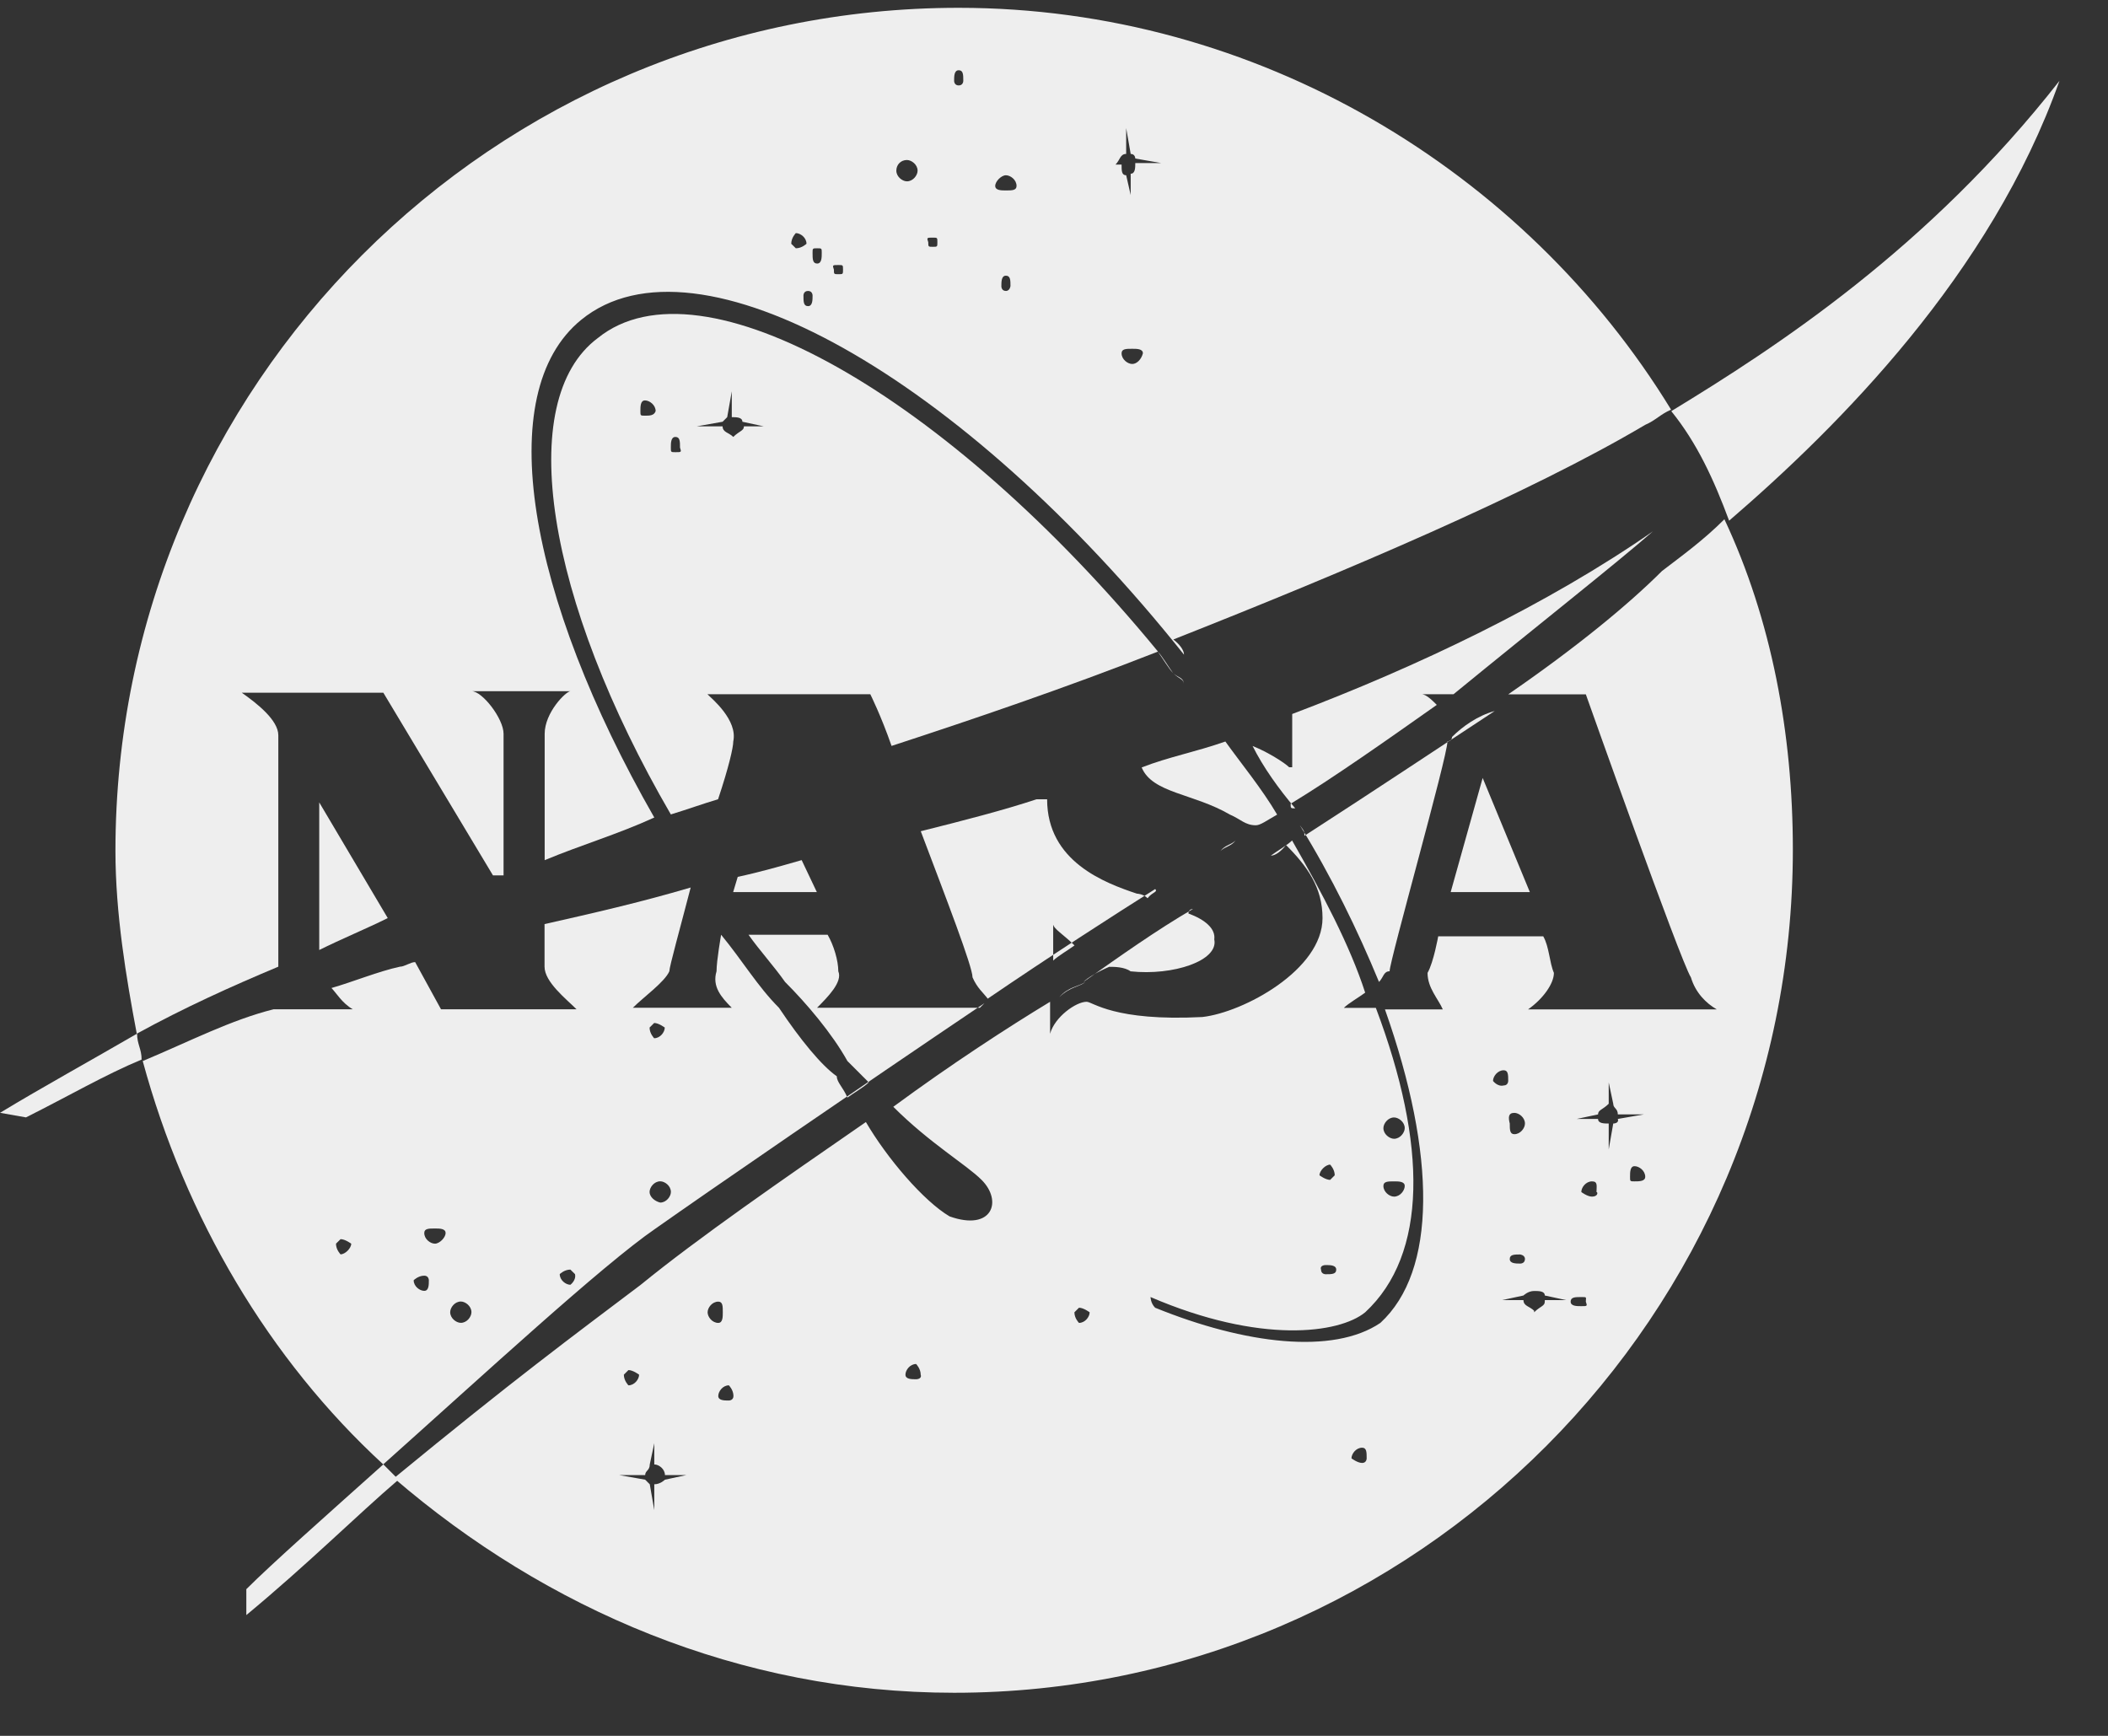 <svg width="34" height="28" viewBox="0 0 34 28" fill="none" xmlns="http://www.w3.org/2000/svg">
<rect x="0" y="0" width="34" height="28" fill="#333333" stroke="none"/>
<path d="M0.001 17.95L0.419 18.024C1.106 17.68 1.695 17.336 2.284 17.091C2.284 16.919 2.211 16.845 2.211 16.673C1.45 17.115 0.689 17.533 0.001 17.95Z" fill="#EEEEEE"/>
<path d="M11.899 14.144L11.825 14.39H13.175L12.93 13.874C12.586 13.973 12.242 14.071 11.899 14.144Z" fill="#EEEEEE"/>
<path d="M9.642 5.453C8.292 6.459 8.807 9.675 10.82 13.137C11.066 13.063 11.336 12.965 11.582 12.892C11.754 12.376 11.827 12.057 11.827 11.959C11.901 11.615 11.483 11.271 11.41 11.198H14.037C14.037 11.198 14.209 11.541 14.38 12.032C15.657 11.615 17.179 11.099 18.677 10.51C15.289 6.386 11.312 4.102 9.642 5.453ZM10.403 6.705C10.329 6.705 10.329 6.705 10.329 6.631C10.329 6.557 10.329 6.459 10.403 6.459C10.477 6.459 10.575 6.533 10.575 6.631C10.55 6.705 10.477 6.705 10.403 6.705ZM10.894 7.294C10.82 7.294 10.82 7.294 10.82 7.22C10.82 7.147 10.82 7.048 10.894 7.048C10.968 7.048 10.968 7.122 10.968 7.22C10.992 7.294 10.992 7.294 10.894 7.294ZM11.999 6.877C11.999 6.95 11.925 6.95 11.827 7.048V7.392V7.048C11.754 6.975 11.655 6.975 11.655 6.877H11.238L11.655 6.803L11.729 6.729L11.803 6.312V6.729C11.876 6.729 11.974 6.729 11.974 6.803L12.318 6.877H11.999Z" fill="#EEEEEE"/>
<path d="M15.878 16.182L15.805 16.256H13.178C13.349 16.084 13.595 15.839 13.521 15.667C13.521 15.495 13.448 15.249 13.349 15.078H12.073C12.245 15.323 12.49 15.593 12.662 15.839C13.006 16.182 13.423 16.673 13.668 17.115C13.742 17.189 13.914 17.361 14.012 17.459C13.939 17.533 13.767 17.631 13.668 17.704C13.595 17.533 13.497 17.459 13.497 17.361C13.251 17.189 12.908 16.771 12.564 16.256C12.22 15.912 11.975 15.495 11.631 15.078C11.631 15.078 11.557 15.495 11.557 15.667C11.483 15.912 11.631 16.084 11.803 16.256H10.207C10.379 16.084 10.722 15.839 10.796 15.667C10.796 15.593 10.968 14.979 11.14 14.316C10.305 14.562 9.544 14.734 8.783 14.906V15.593C8.783 15.839 9.127 16.109 9.299 16.28H7.113L6.696 15.519C6.622 15.519 6.524 15.593 6.451 15.593C6.107 15.667 5.69 15.839 5.346 15.937C5.419 16.01 5.518 16.182 5.69 16.28H4.413C3.725 16.452 3.063 16.796 2.302 17.115C2.989 19.644 4.339 21.927 6.181 23.621C7.776 22.197 9.716 20.405 10.575 19.816C11.41 19.227 13.767 17.606 15.878 16.182ZM5.493 20.233C5.493 20.233 5.419 20.16 5.419 20.061L5.493 19.988C5.567 19.988 5.665 20.061 5.665 20.061C5.665 20.135 5.567 20.233 5.493 20.233ZM6.843 20.822C6.77 20.822 6.672 20.749 6.672 20.651C6.672 20.651 6.745 20.577 6.843 20.577C6.917 20.577 6.917 20.651 6.917 20.651C6.917 20.724 6.917 20.822 6.843 20.822ZM7.015 20.061C6.942 20.061 6.843 19.988 6.843 19.889C6.843 19.816 6.917 19.816 7.015 19.816C7.089 19.816 7.187 19.816 7.187 19.889C7.187 19.963 7.089 20.061 7.015 20.061ZM7.433 21.338C7.359 21.338 7.261 21.264 7.261 21.166C7.261 21.092 7.334 20.994 7.433 20.994C7.506 20.994 7.604 21.068 7.604 21.166C7.604 21.24 7.531 21.338 7.433 21.338ZM9.2 20.724C9.127 20.724 9.028 20.651 9.028 20.552C9.028 20.552 9.102 20.479 9.2 20.479L9.274 20.552C9.298 20.651 9.2 20.724 9.2 20.724ZM10.551 16.501C10.624 16.501 10.722 16.575 10.722 16.575C10.722 16.649 10.649 16.747 10.551 16.747C10.551 16.747 10.477 16.673 10.477 16.575L10.551 16.501ZM10.477 19.227C10.477 19.153 10.551 19.055 10.649 19.055C10.723 19.055 10.821 19.128 10.821 19.227C10.821 19.3 10.747 19.398 10.649 19.398C10.551 19.374 10.477 19.3 10.477 19.227Z" fill="#EEEEEE"/>
<path d="M4.489 15.593V11.861C4.489 11.616 4.145 11.346 3.9 11.174H6.183L7.951 14.12H8.122V11.837C8.122 11.591 7.779 11.149 7.607 11.149H9.203C9.129 11.149 8.785 11.493 8.785 11.837V13.875C9.374 13.629 9.964 13.457 10.553 13.187C8.515 9.627 7.926 6.338 9.374 5.159C11.24 3.637 15.537 6.092 19.097 10.56C19.097 10.487 19.023 10.389 18.925 10.315C21.724 9.21 24.67 7.958 26.535 6.853C26.707 6.779 26.781 6.681 26.953 6.608C24.596 2.753 20.275 0.126 15.463 0.126C7.951 0.126 1.862 6.215 1.862 13.727C1.862 14.734 2.034 15.765 2.206 16.674C2.967 16.256 3.728 15.912 4.489 15.593ZM18.262 5.871C18.188 5.871 18.09 5.797 18.09 5.699C18.09 5.626 18.164 5.626 18.262 5.626C18.336 5.626 18.434 5.626 18.434 5.699C18.409 5.797 18.336 5.871 18.262 5.871ZM17.992 2.655C18.066 2.581 18.066 2.483 18.164 2.483V2.066L18.237 2.483C18.311 2.483 18.311 2.557 18.311 2.557L18.728 2.63H18.311C18.311 2.704 18.311 2.802 18.237 2.802V3.146L18.164 2.827C18.09 2.827 18.09 2.753 18.09 2.655H17.673H17.992ZM16.224 4.693C16.151 4.693 16.151 4.619 16.151 4.619C16.151 4.545 16.151 4.447 16.224 4.447C16.298 4.447 16.298 4.521 16.298 4.619C16.298 4.594 16.298 4.693 16.224 4.693ZM16.224 2.827C16.298 2.827 16.396 2.9 16.396 2.999C16.396 3.072 16.322 3.072 16.224 3.072C16.151 3.072 16.052 3.072 16.052 2.999C16.052 2.925 16.151 2.827 16.224 2.827ZM15.463 1.133C15.537 1.133 15.537 1.206 15.537 1.305C15.537 1.305 15.537 1.378 15.463 1.378C15.389 1.378 15.389 1.305 15.389 1.305C15.389 1.231 15.389 1.133 15.463 1.133ZM15.046 3.833C15.119 3.833 15.119 3.833 15.119 3.907C15.119 3.981 15.119 3.981 15.046 3.981C14.972 3.981 14.972 3.981 14.972 3.907C14.947 3.833 14.947 3.833 15.046 3.833ZM14.628 2.581C14.702 2.581 14.8 2.655 14.8 2.753C14.8 2.827 14.727 2.925 14.628 2.925C14.555 2.925 14.457 2.851 14.457 2.753C14.457 2.655 14.53 2.581 14.628 2.581ZM13.524 4.275C13.597 4.275 13.597 4.275 13.597 4.349C13.597 4.423 13.597 4.423 13.524 4.423C13.45 4.423 13.45 4.423 13.45 4.349C13.425 4.275 13.425 4.275 13.524 4.275ZM13.18 4.005C13.254 4.005 13.254 4.005 13.254 4.079C13.254 4.153 13.254 4.251 13.18 4.251C13.106 4.251 13.106 4.177 13.106 4.079C13.106 4.005 13.106 4.005 13.18 4.005ZM13.106 4.766C13.106 4.84 13.106 4.938 13.033 4.938C12.959 4.938 12.959 4.865 12.959 4.766C12.959 4.766 12.959 4.693 13.033 4.693C13.106 4.693 13.106 4.766 13.106 4.766ZM12.836 3.76C12.91 3.76 13.008 3.833 13.008 3.932C13.008 3.932 12.934 4.005 12.836 4.005L12.762 3.932C12.762 3.833 12.836 3.76 12.836 3.76Z" fill="#EEEEEE"/>
<path d="M18.509 14.489C18.436 14.415 18.337 14.415 18.337 14.415C17.822 14.243 16.889 13.899 16.889 12.893H16.717C16.201 13.065 15.539 13.236 14.851 13.408C15.269 14.513 15.686 15.593 15.686 15.765C15.76 15.937 15.858 16.011 15.931 16.109C16.938 15.422 17.969 14.759 18.632 14.341C18.681 14.39 18.583 14.39 18.509 14.489ZM16.987 15.495V14.906C16.987 14.98 17.159 15.078 17.331 15.25C17.233 15.323 17.061 15.422 16.987 15.495Z" fill="#EEEEEE"/>
<path d="M24.326 11.2H24.4H25.578C25.578 11.2 27.101 15.496 27.273 15.766C27.346 16.012 27.518 16.184 27.69 16.282H24.646C24.891 16.11 25.063 15.864 25.063 15.693C24.989 15.521 24.989 15.275 24.891 15.103H23.197C23.197 15.103 23.123 15.521 23.025 15.693C23.025 15.938 23.197 16.11 23.271 16.282H22.338C23.172 18.639 23.172 20.505 22.264 21.339C21.503 21.855 20.079 21.683 18.631 21.094C18.557 21.02 18.557 20.922 18.557 20.922C20.325 21.683 21.601 21.511 22.019 21.168C23.025 20.235 23.025 18.467 22.191 16.257H21.675C21.749 16.184 21.921 16.085 22.019 16.012C21.773 15.251 21.331 14.416 20.84 13.557C20.767 13.63 20.595 13.729 20.497 13.802C20.57 13.802 20.668 13.729 20.742 13.63C21.086 13.974 21.331 14.318 21.331 14.809C21.331 15.643 20.055 16.331 19.392 16.405C17.968 16.478 17.624 16.159 17.526 16.159C17.354 16.159 17.01 16.405 16.937 16.675V16.159C16.249 16.576 15.341 17.166 14.408 17.853C14.997 18.442 15.586 18.786 15.832 19.032C16.176 19.375 16.004 19.866 15.316 19.621C14.899 19.375 14.31 18.688 13.966 18.099C12.616 19.032 11.265 19.965 10.332 20.726C9.228 21.56 8.295 22.248 6.355 23.843C8.81 25.955 11.928 27.305 15.39 27.305C22.829 27.305 28.917 21.217 28.917 13.704C28.917 11.838 28.574 9.997 27.813 8.376C27.469 8.72 27.125 8.966 26.806 9.211C26.266 9.751 25.431 10.439 24.326 11.2ZM22.485 18.025C22.559 18.025 22.657 18.099 22.657 18.197C22.657 18.27 22.583 18.369 22.485 18.369C22.412 18.369 22.313 18.295 22.313 18.197C22.313 18.123 22.387 18.025 22.485 18.025ZM22.485 19.056C22.559 19.056 22.657 19.056 22.657 19.13C22.657 19.203 22.583 19.302 22.485 19.302C22.412 19.302 22.313 19.228 22.313 19.13C22.313 19.056 22.387 19.056 22.485 19.056ZM21.454 18.786C21.454 18.786 21.528 18.86 21.528 18.958L21.454 19.032C21.38 19.032 21.282 18.958 21.282 18.958C21.282 18.884 21.38 18.786 21.454 18.786ZM21.38 20.406C21.454 20.406 21.552 20.406 21.552 20.48C21.552 20.554 21.479 20.554 21.38 20.554C21.38 20.554 21.307 20.554 21.307 20.48C21.282 20.406 21.38 20.406 21.38 20.406ZM10.136 22.1C10.21 22.1 10.308 22.174 10.308 22.174C10.308 22.248 10.234 22.346 10.136 22.346C10.136 22.346 10.062 22.272 10.062 22.174L10.136 22.1ZM10.725 23.868C10.725 23.868 10.652 23.942 10.553 23.942V24.359L10.48 23.942L10.406 23.868L9.989 23.794H10.406C10.406 23.721 10.48 23.721 10.48 23.622L10.553 23.279V23.622C10.627 23.622 10.725 23.696 10.725 23.794H11.069L10.725 23.868ZM11.413 21.168C11.413 21.094 11.486 20.996 11.585 20.996C11.658 20.996 11.658 21.069 11.658 21.168C11.658 21.241 11.658 21.339 11.585 21.339C11.486 21.339 11.413 21.241 11.413 21.168ZM11.756 22.591C11.683 22.591 11.585 22.591 11.585 22.518C11.585 22.444 11.658 22.346 11.756 22.346C11.756 22.346 11.83 22.419 11.83 22.518C11.83 22.591 11.756 22.591 11.756 22.591ZM14.776 22.248C14.703 22.248 14.604 22.248 14.604 22.174C14.604 22.1 14.678 22.002 14.776 22.002C14.776 22.002 14.85 22.076 14.85 22.174C14.874 22.248 14.776 22.248 14.776 22.248ZM17.403 21.339C17.403 21.339 17.329 21.266 17.329 21.168L17.403 21.094C17.477 21.094 17.575 21.168 17.575 21.168C17.575 21.241 17.501 21.339 17.403 21.339ZM21.97 23.598C21.896 23.598 21.798 23.524 21.798 23.524C21.798 23.451 21.871 23.352 21.97 23.352C22.043 23.352 22.043 23.426 22.043 23.524C22.043 23.524 22.043 23.598 21.97 23.598ZM24.425 17.951C24.498 17.951 24.596 18.025 24.596 18.123C24.596 18.197 24.523 18.295 24.425 18.295C24.351 18.295 24.351 18.221 24.351 18.123C24.326 18.025 24.326 17.951 24.425 17.951ZM24.596 20.308C24.596 20.382 24.523 20.382 24.523 20.382C24.449 20.382 24.351 20.382 24.351 20.308C24.351 20.235 24.425 20.235 24.523 20.235C24.498 20.235 24.596 20.235 24.596 20.308ZM24.081 17.436C24.081 17.362 24.155 17.264 24.253 17.264C24.326 17.264 24.326 17.337 24.326 17.436C24.326 17.436 24.326 17.509 24.253 17.509C24.155 17.534 24.081 17.436 24.081 17.436ZM24.916 20.996C24.916 21.069 24.842 21.069 24.744 21.168V21.487V21.143C24.67 21.069 24.572 21.069 24.572 20.971H24.228L24.572 20.897C24.572 20.897 24.646 20.824 24.744 20.824V20.406V20.824C24.817 20.824 24.916 20.824 24.916 20.897L25.259 20.971H24.916V20.996ZM25.505 21.069C25.431 21.069 25.333 21.069 25.333 20.996C25.333 20.922 25.407 20.922 25.505 20.922C25.603 20.922 25.578 20.922 25.578 20.996C25.603 21.069 25.603 21.069 25.505 21.069ZM25.677 19.302C25.603 19.302 25.505 19.228 25.505 19.228C25.505 19.154 25.578 19.056 25.677 19.056C25.775 19.056 25.75 19.13 25.75 19.228C25.775 19.228 25.775 19.302 25.677 19.302ZM26.02 18.123L25.947 18.541V18.123C25.873 18.123 25.775 18.123 25.775 18.049H25.431L25.775 17.976C25.775 17.902 25.849 17.902 25.947 17.804V17.46L26.02 17.804C26.02 17.878 26.094 17.878 26.094 17.976H26.512L26.094 18.049C26.119 18.123 26.02 18.123 26.02 18.123ZM26.364 19.056C26.291 19.056 26.291 19.056 26.291 18.982C26.291 18.909 26.291 18.811 26.364 18.811C26.438 18.811 26.536 18.884 26.536 18.982C26.536 19.056 26.438 19.056 26.364 19.056Z" fill="#EEEEEE"/>
<path d="M5.149 15.324C5.493 15.152 5.91 14.98 6.254 14.809L5.149 12.943V15.324Z" fill="#EEEEEE"/>
<path d="M19.092 11.027C19.092 10.954 19.018 10.954 18.92 10.856C18.847 10.782 18.748 10.61 18.675 10.512C18.748 10.586 18.847 10.758 18.92 10.856C18.994 10.929 19.092 10.929 19.092 11.027Z" fill="#EEEEEE"/>
<path d="M18.414 12.379C18.586 12.796 19.249 12.796 19.838 13.14C20.01 13.213 20.084 13.312 20.255 13.312C20.329 13.312 20.427 13.238 20.599 13.14C20.354 12.722 20.01 12.305 19.764 11.961C19.273 12.133 18.856 12.207 18.414 12.379Z" fill="#EEEEEE"/>
<path d="M19.684 13.728H19.61H19.684C19.758 13.654 19.856 13.654 19.93 13.556C19.856 13.63 19.758 13.63 19.684 13.728Z" fill="#EEEEEE"/>
<path d="M20.793 12.376C20.719 12.303 20.449 12.131 20.203 12.033C20.375 12.376 20.621 12.72 20.891 13.039C20.817 13.039 20.817 13.039 20.817 12.965C21.504 12.548 22.339 11.959 23.174 11.37C23.1 11.296 23.002 11.198 22.928 11.198H23.444C24.794 10.093 26.071 9.086 26.66 8.571C24.966 9.749 22.855 10.756 20.842 11.517V12.376H20.793Z" fill="#EEEEEE"/>
<path d="M21.039 13.482C21.039 13.409 21.039 13.409 20.965 13.311C21.48 14.145 21.898 15.005 22.242 15.839C22.315 15.766 22.315 15.667 22.413 15.667C22.413 15.496 23.346 12.206 23.346 11.96C23.42 11.96 23.42 11.887 23.42 11.887C23.592 11.715 23.837 11.543 24.108 11.469C23.248 12.034 22.217 12.721 21.039 13.482Z" fill="#EEEEEE"/>
<path d="M19.168 14.735C19.168 14.662 19.241 14.662 19.241 14.662C18.652 15.005 18.063 15.423 17.474 15.84C17.547 15.766 17.719 15.668 17.891 15.595C17.965 15.595 18.136 15.595 18.235 15.668C18.922 15.742 19.659 15.496 19.585 15.153C19.609 14.981 19.438 14.834 19.168 14.735Z" fill="#EEEEEE"/>
<path d="M23.398 14.39H24.675L23.914 12.549L23.398 14.39Z" fill="#EEEEEE"/>
<path d="M17.503 15.84C17.429 15.914 17.257 15.914 17.085 16.085C17.232 15.914 17.404 15.914 17.503 15.84Z" fill="#EEEEEE"/>
<path d="M3.973 25.634V26.052C4.98 25.217 5.741 24.456 6.428 23.867C6.355 23.793 6.256 23.695 6.183 23.621C5.25 24.456 4.391 25.217 3.973 25.634Z" fill="#EEEEEE"/>
<path d="M33.217 1.304C31.105 4.005 28.65 5.601 26.956 6.632C27.373 7.147 27.643 7.737 27.889 8.399C29.657 6.877 32.112 4.422 33.217 1.304Z" fill="#EEEEEE"/>
</svg>

